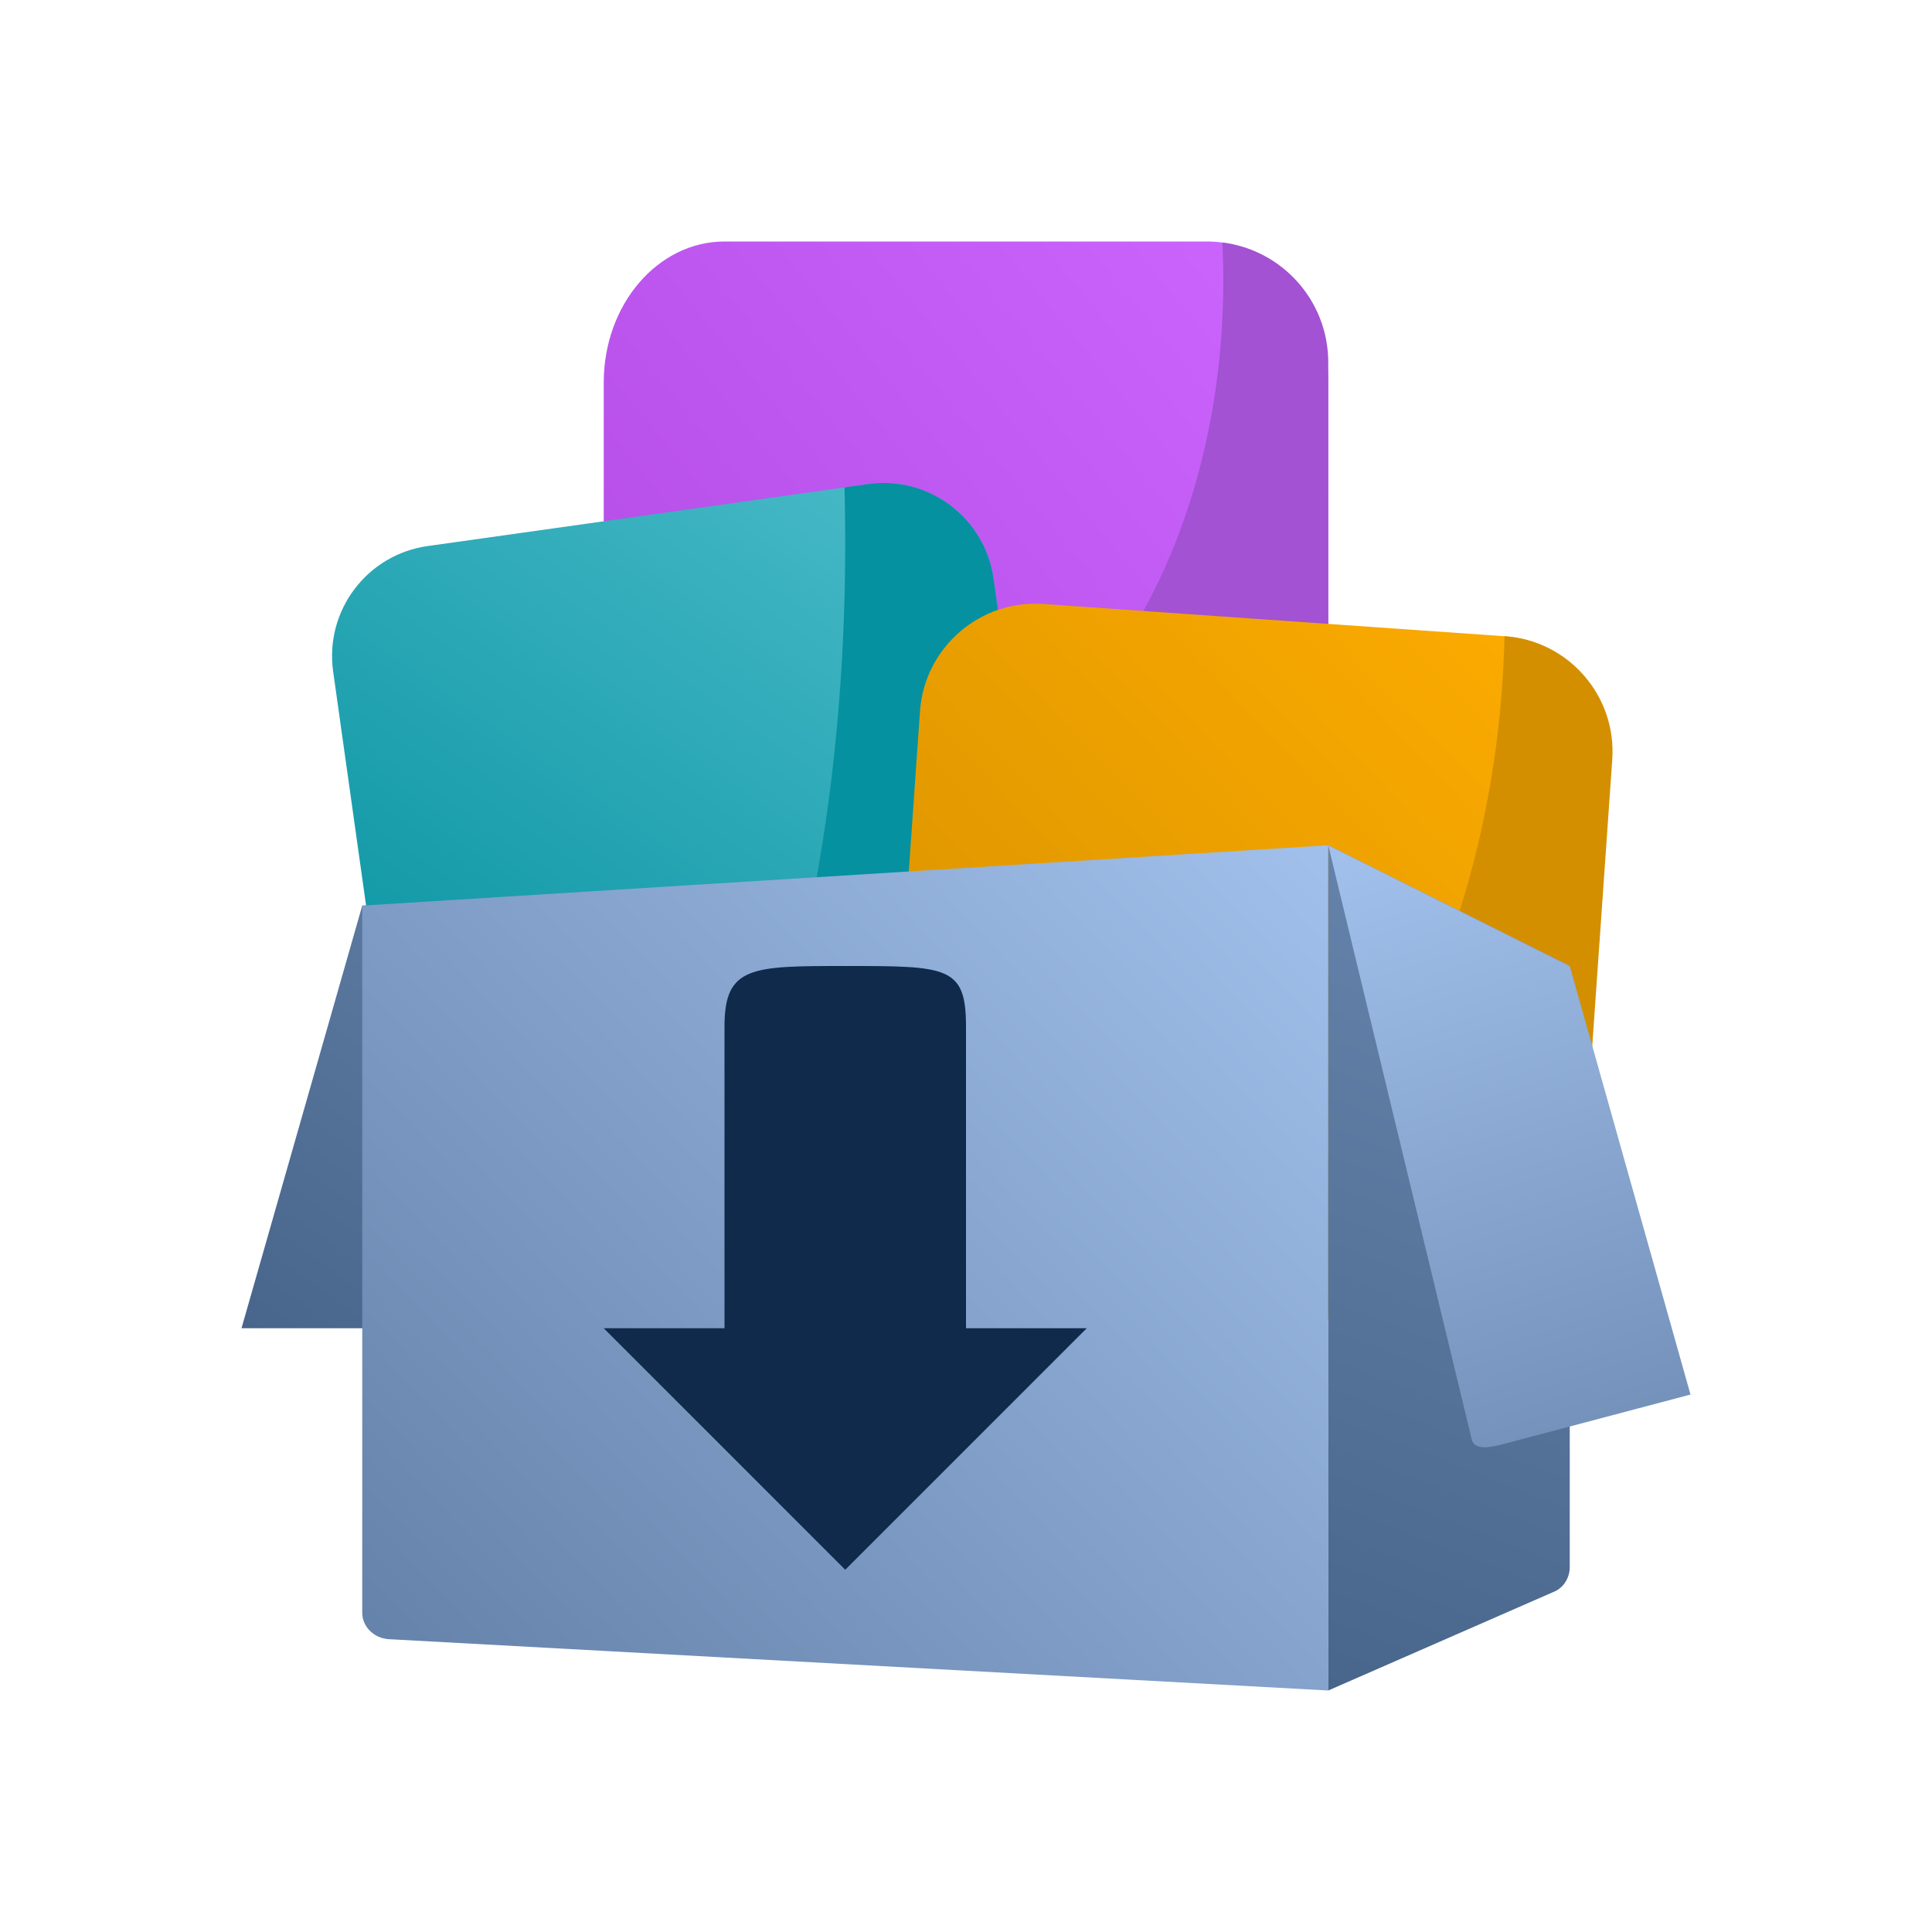<svg width="16" height="16" viewBox="0 0 16 16" fill="none" xmlns="http://www.w3.org/2000/svg">
<path d="M2 11H4.83C4.963 11 5.134 10.992 5.168 10.863L6 7.371L3 7.5L2 11Z" fill="url(#paint0_linear_2439_1968)"/>
<path d="M5 3.167C5 2.522 5.448 2 6 2H10C10.552 2 11 2.522 11 3.167V7.833C11 8.478 10.552 9 10 9H6C5.448 9 5 8.478 5 7.833V3.167Z" fill="url(#paint1_linear_2439_1968)"/>
<path d="M7.147 6.679C8.795 6.679 10.131 4.729 10.131 2.323C10.131 2.217 10.128 2.112 10.123 2.008C10.617 2.069 11 2.49 11 3.001V7.001C11 7.553 10.552 8.001 10 8.001H6C5.448 8.001 5 7.553 5 7.001V5.349C5.543 6.169 6.304 6.679 7.147 6.679Z" fill="#A252D2"/>
<path d="M2.759 5.561C2.688 5.058 3.039 4.592 3.543 4.522L7.189 4.009C7.692 3.938 8.158 4.289 8.228 4.793L8.741 8.439C8.812 8.942 8.461 9.408 7.957 9.478L4.311 9.991C3.808 10.062 3.342 9.711 3.272 9.207L2.759 5.561Z" fill="url(#paint2_linear_2439_1968)"/>
<path d="M5.97 9.758C6.595 8.576 7 6.661 7 4.5C7 4.344 6.998 4.19 6.994 4.036L7.189 4.009C7.692 3.938 8.158 4.289 8.228 4.793L8.741 8.439C8.812 8.942 8.461 9.408 7.957 9.478L5.97 9.758Z" fill="#05919F"/>
<path d="M7.619 5.89C7.656 5.363 8.114 4.965 8.641 5.002L12.46 5.269C12.987 5.306 13.384 5.764 13.348 6.291L13.081 10.11C13.044 10.637 12.586 11.034 12.059 10.998L8.24 10.731C7.713 10.694 7.315 10.236 7.352 9.709L7.619 5.89Z" fill="url(#paint3_linear_2439_1968)"/>
<path d="M12.46 5.269C12.395 7.943 11.116 10.168 9.4 10.811L12.063 10.998C12.591 11.034 13.048 10.637 13.085 10.11L13.352 6.291C13.389 5.764 12.991 5.306 12.464 5.269L12.46 5.269Z" fill="#D38F00"/>
<path d="M3 7.5L11 7V14L3.221 13.575C3.097 13.568 3 13.472 3 13.356V7.5Z" fill="url(#paint4_linear_2439_1968)"/>
<path d="M11 7L13 8V12.977C13 13.066 12.95 13.147 12.874 13.18L11 14V7Z" fill="url(#paint5_linear_2439_1968)"/>
<path d="M7 8C6.226 8 6 8 6 8.5V11H5L7 13L9 11H8C8 11 8 9.476 8 8.5C8 8 7.844 8 7 8Z" fill="#102A4C"/>
<path d="M12.188 11.919C12.208 12.014 12.341 11.987 12.436 11.963L14 11.549L13 8L11 7L12.188 11.919Z" fill="url(#paint6_linear_2439_1968)"/>
<defs>
<linearGradient id="paint0_linear_2439_1968" x1="2.013" y1="10.999" x2="5.095" y2="6.709" gradientUnits="userSpaceOnUse">
<stop stop-color="#48658B"/>
<stop offset="1" stop-color="#6582AA"/>
</linearGradient>
<linearGradient id="paint1_linear_2439_1968" x1="5" y1="9" x2="12.015" y2="3.235" gradientUnits="userSpaceOnUse">
<stop stop-color="#AE46DE"/>
<stop offset="1" stop-color="#CC66FF"/>
</linearGradient>
<linearGradient id="paint2_linear_2439_1968" x1="3.782" y1="9.979" x2="7.876" y2="4.082" gradientUnits="userSpaceOnUse">
<stop stop-color="#05919F"/>
<stop offset="1" stop-color="#49BAC8"/>
</linearGradient>
<linearGradient id="paint3_linear_2439_1968" x1="7.35" y1="11" x2="13.474" y2="5.129" gradientUnits="userSpaceOnUse">
<stop stop-color="#D38F00"/>
<stop offset="1" stop-color="#FFAD00"/>
</linearGradient>
<linearGradient id="paint4_linear_2439_1968" x1="3" y1="13.59" x2="10.483" y2="6.458" gradientUnits="userSpaceOnUse">
<stop stop-color="#6582AA"/>
<stop offset="1" stop-color="#A1C0EB"/>
</linearGradient>
<linearGradient id="paint5_linear_2439_1968" x1="11" y1="14" x2="13.341" y2="7.952" gradientUnits="userSpaceOnUse">
<stop stop-color="#48658B"/>
<stop offset="1" stop-color="#6582AA"/>
</linearGradient>
<linearGradient id="paint6_linear_2439_1968" x1="14" y1="13.369" x2="11.981" y2="6.812" gradientUnits="userSpaceOnUse">
<stop stop-color="#6582AA"/>
<stop offset="1" stop-color="#A1C0EB"/>
</linearGradient>
</defs>
</svg>
